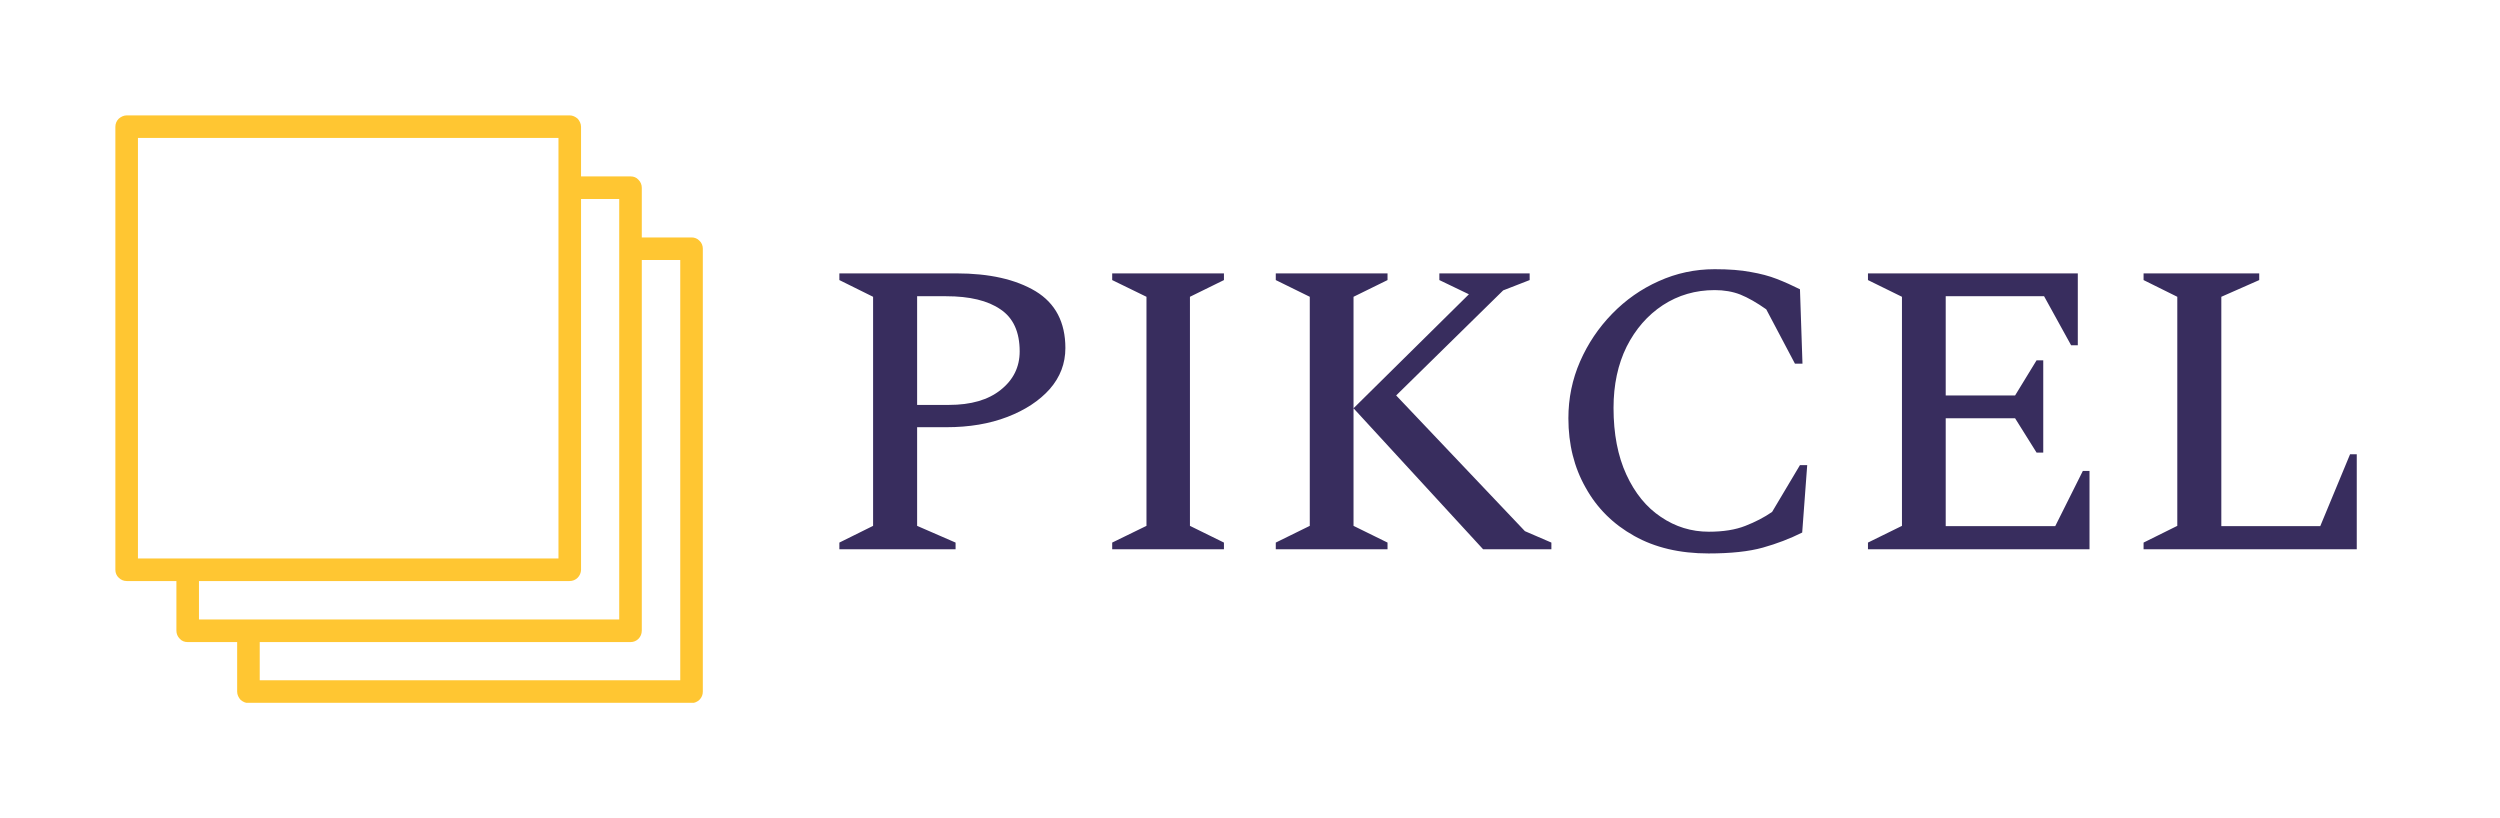 <svg xmlns="http://www.w3.org/2000/svg" version="1.1" xmlns:xlink="http://www.w3.org/1999/xlink" xmlns:svgjs="http://svgjs.dev/svgjs" viewBox="0 0 8.971 2.937"><g transform="matrix(1,0,0,1,2.922,0.966)"><g><path d=" M 0.09 1.005 L 0.09 0.981 L 0.211 0.921 L 0.211 0.099 L 0.09 0.039 L 0.09 0.015 L 0.51 0.015 Q 0.687 0.015 0.794 0.079 Q 0.901 0.144 0.901 0.283 Q 0.901 0.366 0.845 0.43 Q 0.789 0.493 0.693 0.53 Q 0.597 0.567 0.474 0.567 L 0.369 0.567 L 0.369 0.921 L 0.507 0.981 L 0.507 1.005 L 0.09 1.005 M 0.369 0.097 L 0.369 0.487 L 0.483 0.487 Q 0.602 0.487 0.669 0.433 Q 0.737 0.379 0.737 0.295 Q 0.737 0.19 0.668 0.144 Q 0.6 0.097 0.473 0.097 L 0.369 0.097 M 1.069 1.005 L 1.069 0.981 L 1.192 0.921 L 1.192 0.099 L 1.069 0.039 L 1.069 0.015 L 1.47 0.015 L 1.47 0.039 L 1.348 0.099 L 1.348 0.921 L 1.47 0.981 L 1.47 1.005 L 1.069 1.005 M 1.656 1.005 L 1.656 0.981 L 1.778 0.921 L 1.778 0.099 L 1.656 0.039 L 1.656 0.015 L 2.057 0.015 L 2.057 0.039 L 1.935 0.099 L 1.935 0.921 L 2.057 0.981 L 2.057 1.005 L 1.656 1.005 M 1.935 0.499 L 2.349 0.09 L 2.243 0.039 L 2.243 0.015 L 2.567 0.015 L 2.567 0.039 L 2.472 0.076 L 2.088 0.453 L 2.55 0.94 L 2.645 0.981 L 2.645 1.005 L 2.4 1.005 L 1.935 0.499 M 3.209 1.02 Q 3.054 1.02 2.942 0.957 Q 2.829 0.894 2.768 0.784 Q 2.706 0.675 2.706 0.535 Q 2.706 0.427 2.748 0.331 Q 2.79 0.235 2.863 0.16 Q 2.936 0.085 3.03 0.043 Q 3.125 -2.220446049250313e-16 3.231 -2.220446049250313e-16 Q 3.308 -2.220446049250313e-16 3.36 0.01 Q 3.413 0.019 3.454 0.035 Q 3.495 0.051 3.537 0.072 L 3.546 0.339 L 3.519 0.339 L 3.416 0.144 Q 3.365 0.108 3.323 0.091 Q 3.282 0.075 3.231 0.075 Q 3.128 0.075 3.045 0.129 Q 2.963 0.183 2.915 0.278 Q 2.868 0.373 2.868 0.498 Q 2.868 0.637 2.914 0.737 Q 2.96 0.837 3.038 0.889 Q 3.116 0.942 3.21 0.942 Q 3.288 0.942 3.341 0.921 Q 3.395 0.9 3.437 0.871 L 3.537 0.703 L 3.563 0.703 L 3.545 0.945 Q 3.479 0.978 3.404 0.999 Q 3.329 1.02 3.209 1.02 M 3.781 1.005 L 3.781 0.981 L 3.903 0.921 L 3.903 0.099 L 3.781 0.039 L 3.781 0.015 L 4.534 0.015 L 4.534 0.273 L 4.51 0.273 L 4.413 0.097 L 4.06 0.097 L 4.06 0.453 L 4.309 0.453 L 4.386 0.327 L 4.41 0.327 L 4.41 0.658 L 4.386 0.658 L 4.309 0.535 L 4.06 0.535 L 4.06 0.922 L 4.453 0.922 L 4.552 0.724 L 4.576 0.724 L 4.576 1.005 L 3.781 1.005 M 4.77 1.005 L 4.77 0.981 L 4.891 0.921 L 4.891 0.099 L 4.77 0.039 L 4.77 0.015 L 5.185 0.015 L 5.185 0.039 L 5.049 0.099 L 5.049 0.922 L 5.404 0.922 L 5.511 0.664 L 5.535 0.664 L 5.535 1.005 L 4.77 1.005" fill="#382d5e" fill-rule="nonzero"></path></g><g></g><g clip-path="url(#SvgjsClipPath1002)"><g clip-path="url(#SvgjsClipPath1000bda9fa98-5f7b-46e1-b60d-5664a8fbb084)"><path d=" M -2.467 1.119 L -2.289 1.119 L -2.289 1.297 C -2.289 1.308 -2.285 1.318 -2.277 1.326 C -2.27 1.334 -2.26 1.338 -2.249 1.338 L -2.071 1.338 L -2.071 1.516 C -2.071 1.527 -2.066 1.537 -2.059 1.545 C -2.051 1.552 -2.041 1.557 -2.03 1.557 L -0.44 1.557 C -0.43 1.557 -0.419 1.552 -0.412 1.545 C -0.404 1.537 -0.4 1.527 -0.4 1.516 L -0.4 -0.074 C -0.4 -0.084 -0.404 -0.095 -0.412 -0.102 C -0.419 -0.11 -0.43 -0.114 -0.44 -0.114 L -0.619 -0.114 L -0.619 -0.292 C -0.619 -0.303 -0.623 -0.313 -0.631 -0.321 C -0.638 -0.329 -0.648 -0.333 -0.659 -0.333 L -0.837 -0.333 L -0.837 -0.511 C -0.837 -0.522 -0.842 -0.532 -0.849 -0.54 C -0.857 -0.547 -0.867 -0.552 -0.878 -0.552 L -2.467 -0.552 C -2.478 -0.552 -2.488 -0.547 -2.496 -0.54 C -2.504 -0.532 -2.508 -0.522 -2.508 -0.511 L -2.508 1.079 C -2.508 1.089 -2.504 1.1 -2.496 1.107 C -2.488 1.115 -2.478 1.119 -2.467 1.119 Z M -0.619 1.297 L -0.619 -0.033 L -0.481 -0.033 L -0.481 1.475 L -1.99 1.475 L -1.99 1.338 L -0.659 1.338 C -0.637 1.338 -0.619 1.32 -0.619 1.297 Z M -0.837 1.079 L -0.837 -0.252 L -0.7 -0.252 L -0.7 1.257 L -2.208 1.257 L -2.208 1.119 L -0.878 1.119 C -0.867 1.119 -0.857 1.115 -0.849 1.107 C -0.842 1.1 -0.837 1.089 -0.837 1.079 Z M -2.427 -0.471 L -0.918 -0.471 L -0.918 1.038 L -2.427 1.038 Z" fill="#ffc632" transform="matrix(1,0,0,1,0,0)" fill-rule="nonzero"></path></g></g></g><defs><clipPath id="SvgjsClipPath1002"><path d=" M -2.508 -0.552 h 2.108 v 2.108 h -2.108 Z"></path></clipPath><clipPath id="SvgjsClipPath1000bda9fa98-5f7b-46e1-b60d-5664a8fbb084"><path d=" M -2.508 -0.552 L -0.4 -0.552 L -0.4 1.557 L -2.508 1.557 Z"></path></clipPath></defs></svg>